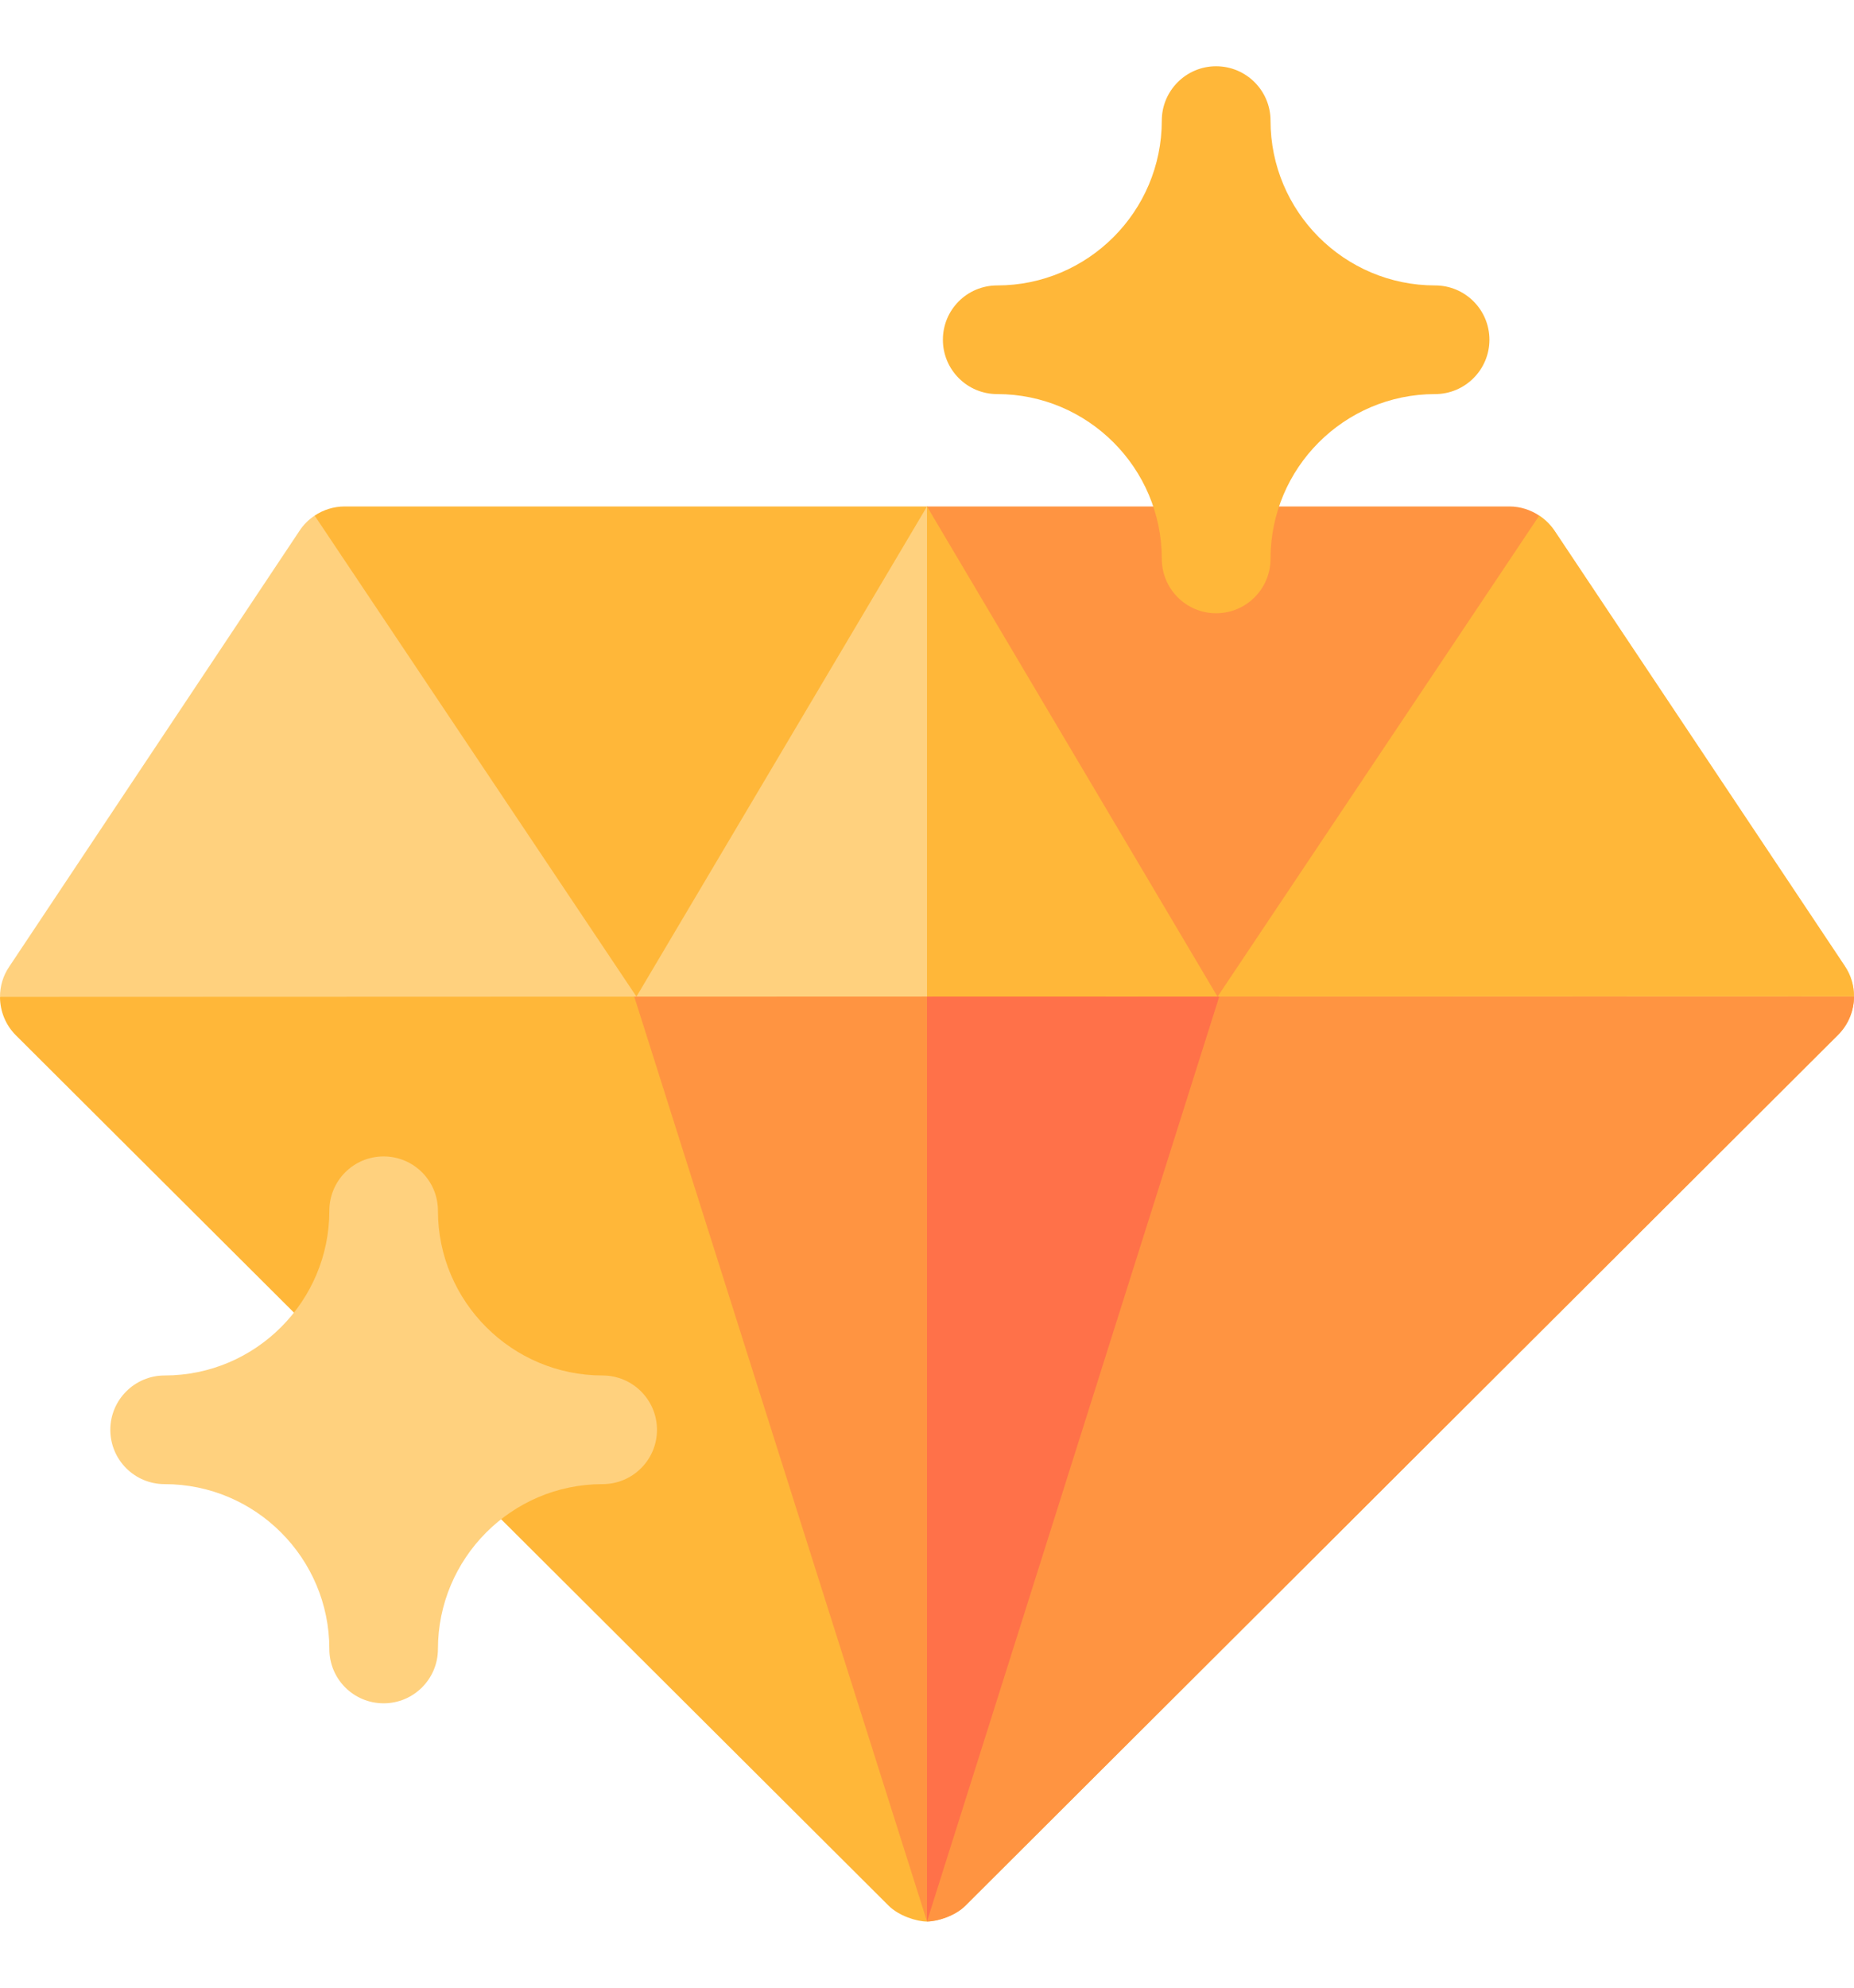 <svg width="14" height="15" viewBox="0 0 14 15" fill="none" xmlns="http://www.w3.org/2000/svg">
<g clip-path="url(#clip0_621_33522)">
<path d="M0.418 7.346L1.37453e-08 7.523C-2.733e-05 7.629 0.041 7.734 0.12 7.813L6.711 14.382C6.788 14.458 6.92 14.5 6.998 14.501C7.077 14.501 7.212 14.459 7.29 14.381L13.88 7.809C13.959 7.73 14 7.625 14 7.519L13.636 7.346C13.434 7.346 11.55 7.346 9.262 7.346L6.809 8.138L4.734 7.346C2.581 7.346 0.789 7.346 0.418 7.346Z" fill="#FFB739"/>
<path d="M14 7.519C14 7.625 13.959 7.73 13.88 7.809L7.29 14.381C7.212 14.459 7.079 14.5 7 14.5V8.076L9.262 7.346H13.636L14 7.519Z" fill="#FF9441"/>
<path d="M4.734 7.346L7 14.5L9.263 7.346H4.734Z" fill="#FF9441"/>
<path d="M9.262 7.346L7 14.5V7.346H9.262Z" fill="#FF7149"/>
<path d="M13.931 7.291L11.738 4.005C11.707 3.959 11.668 3.92 11.623 3.891L11.424 3.986L7.38 4.011L7 3.822L6.693 4.016L2.658 4.041L2.376 3.891C2.331 3.921 2.292 3.959 2.262 4.005L0.069 7.296C0.022 7.365 0 7.444 0 7.523C0.795 7.522 12.974 7.519 14 7.519C14 7.44 13.978 7.361 13.931 7.291Z" fill="#FFD17E"/>
<path d="M14 7.519C13.491 7.519 10.244 7.52 7 7.521V3.822L7.38 4.011L11.424 3.986L11.623 3.891C11.668 3.921 11.707 3.959 11.738 4.004L13.931 7.291C13.978 7.361 14 7.44 14 7.519Z" fill="#FFB739"/>
<path d="M2.603 3.822C2.521 3.822 2.442 3.847 2.376 3.891L4.806 7.521H4.806L7 3.822H2.603Z" fill="#FFB739"/>
<path d="M9.195 7.52L11.623 3.891C11.557 3.847 11.479 3.822 11.397 3.822H7L9.193 7.52H9.195V7.52Z" fill="#FF9441"/>
<path d="M4.55 10.38C3.865 10.38 3.307 9.822 3.307 9.137C3.307 8.91 3.123 8.727 2.897 8.727C2.67 8.727 2.487 8.91 2.487 9.137C2.487 9.819 1.932 10.38 1.243 10.38C1.017 10.38 0.833 10.564 0.833 10.79C0.833 11.017 1.017 11.2 1.243 11.2C1.929 11.2 2.487 11.758 2.487 12.444C2.487 12.671 2.67 12.854 2.897 12.854C3.123 12.854 3.307 12.671 3.307 12.444C3.307 11.762 3.861 11.2 4.55 11.2C4.777 11.2 4.961 11.017 4.961 10.79C4.961 10.564 4.777 10.38 4.55 10.38Z" fill="#FFD17E"/>
<path d="M10.837 2.154C10.151 2.154 9.594 1.596 9.594 0.91C9.594 0.684 9.41 0.5 9.183 0.5C8.957 0.5 8.773 0.684 8.773 0.91C8.773 1.596 8.215 2.154 7.53 2.154C7.303 2.154 7.12 2.337 7.12 2.564C7.12 2.79 7.303 2.974 7.53 2.974C8.215 2.974 8.773 3.532 8.773 4.217C8.773 4.444 8.957 4.628 9.183 4.628C9.41 4.628 9.594 4.444 9.594 4.217C9.594 3.532 10.151 2.974 10.837 2.974C11.063 2.974 11.247 2.79 11.247 2.564C11.247 2.337 11.063 2.154 10.837 2.154Z" fill="#FFB739"/>
</g>
<defs>
<clipPath id="clip0_621_33522">
<rect width="14" height="14" fill="white" transform="translate(0 0.5)"/>
</clipPath>
</defs>
</svg>
